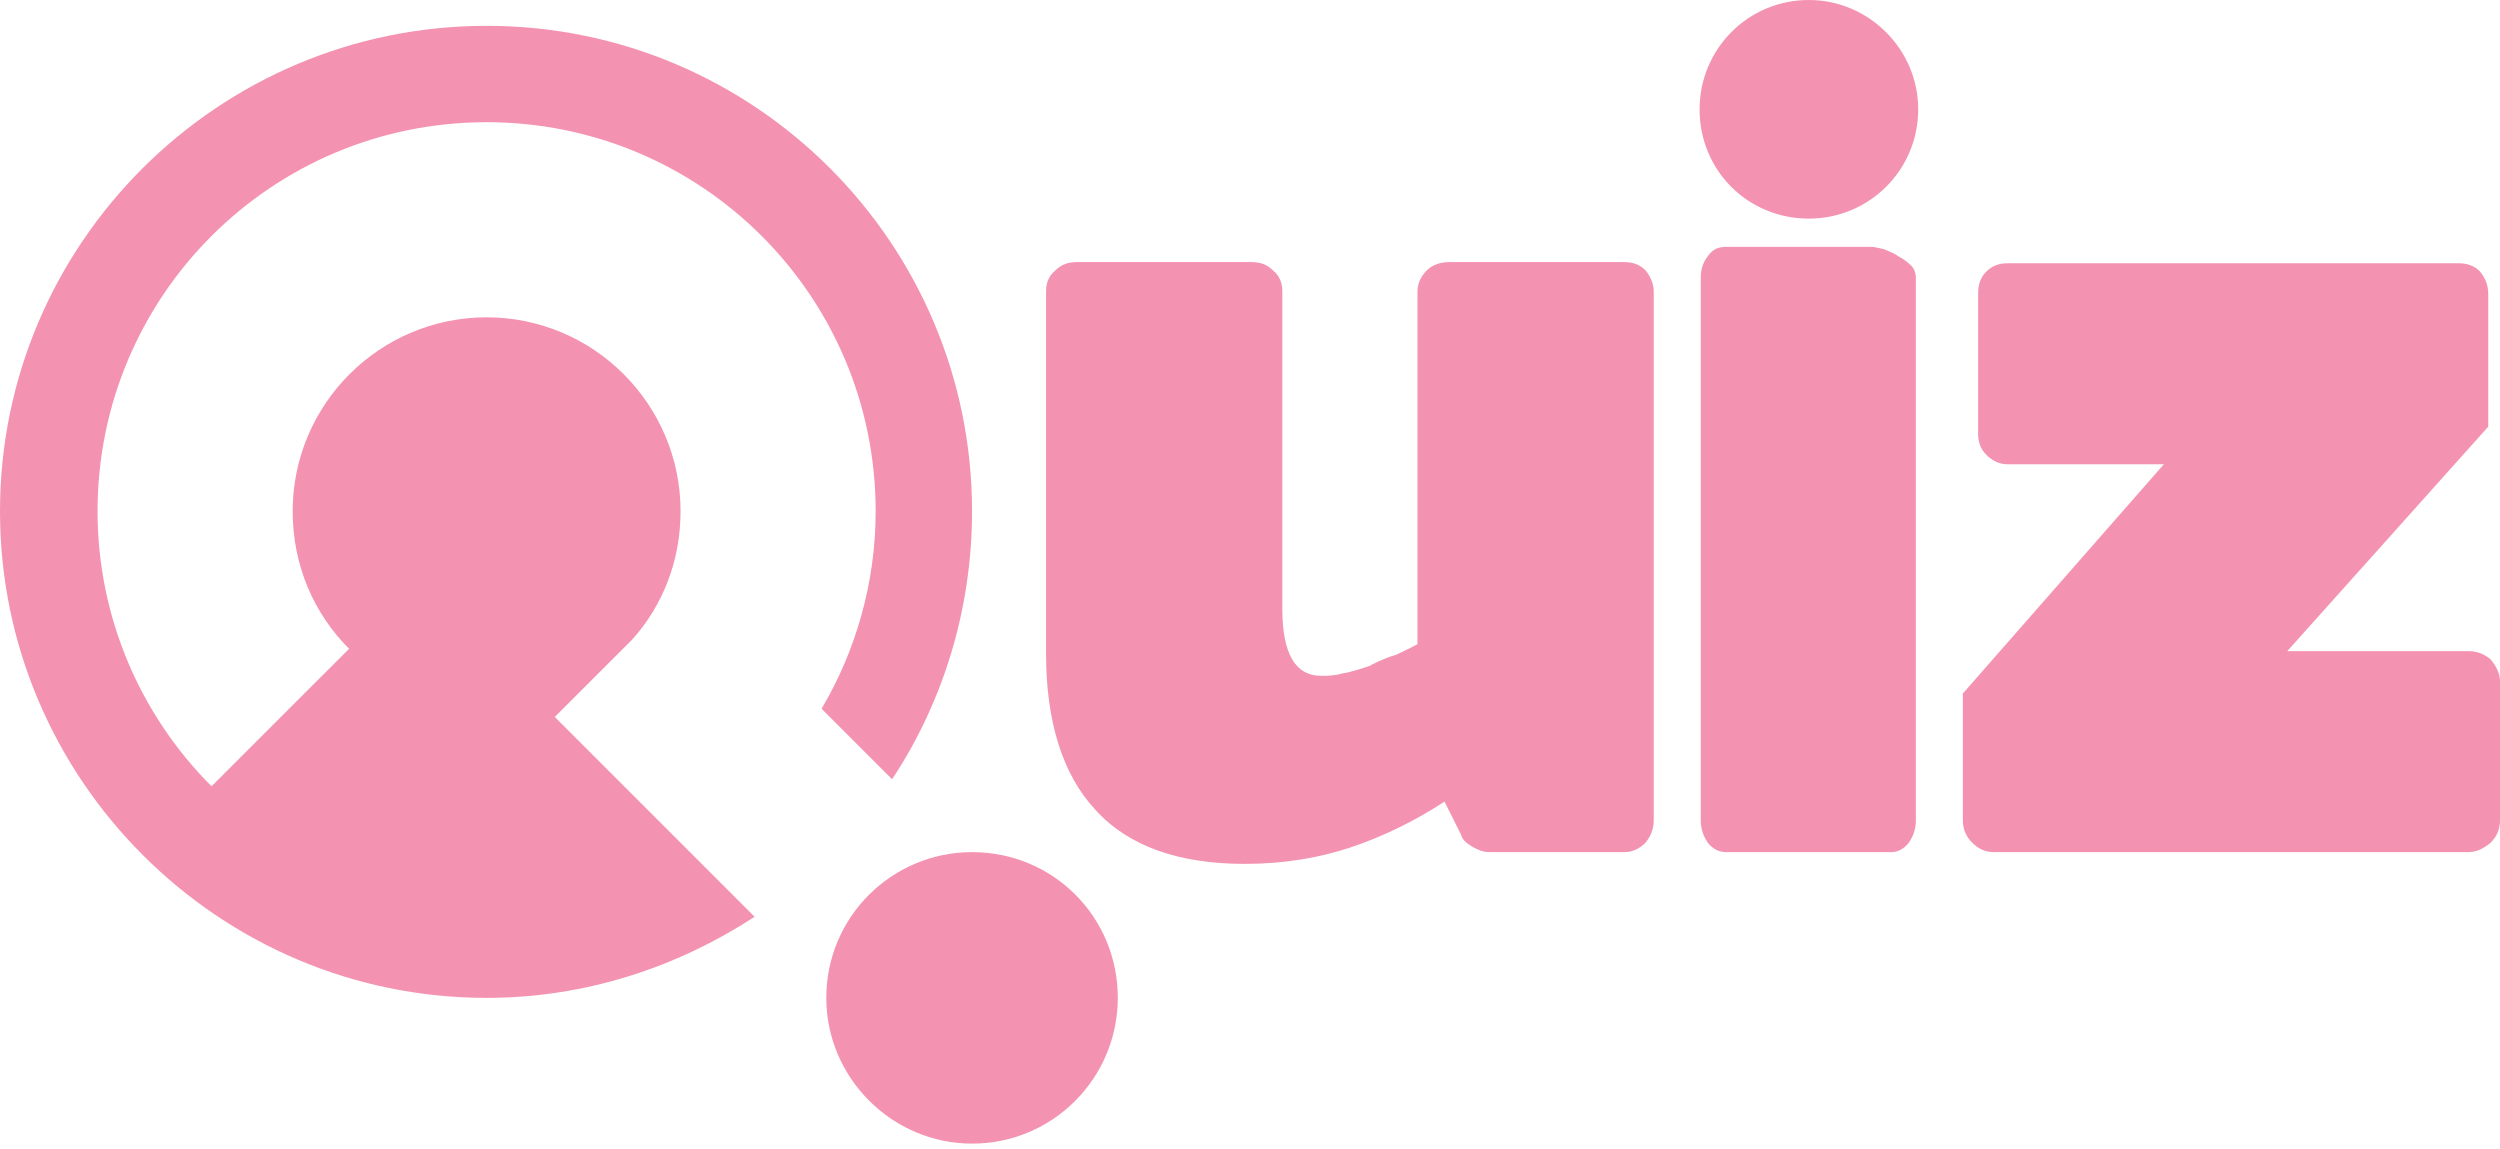 <svg width="87" height="40" viewBox="0 0 87 40" fill="none" xmlns="http://www.w3.org/2000/svg">
<path d="M38.899 34.726C38.899 37.508 36.649 39.798 33.827 39.798C31.045 39.798 28.755 37.508 28.755 34.726C28.755 31.904 31.045 29.654 33.827 29.654C36.649 29.654 38.899 31.904 38.899 34.726Z" fill="#F492B2"/>
<path d="M19.306 24.95L22.006 22.251C23.069 21.064 23.683 19.51 23.683 17.792C23.683 14.07 20.656 11.043 16.934 11.043C13.212 11.043 10.185 14.07 10.185 17.792C10.185 19.674 10.921 21.351 12.148 22.578L7.362 27.363C4.908 24.909 3.395 21.514 3.395 17.792C3.395 10.307 9.449 4.253 16.934 4.253C24.419 4.253 30.473 10.307 30.473 17.792C30.473 20.287 29.777 22.66 28.591 24.664L31.045 27.118C32.804 24.459 33.827 21.228 33.827 17.792C33.827 8.466 26.26 0.899 16.934 0.899C7.608 0.899 0 8.466 0 17.792C0 27.118 7.608 34.726 16.934 34.726C20.37 34.726 23.56 33.663 26.26 31.904L19.306 24.95Z" fill="#F492B2"/>
<path d="M57.55 28.55C57.55 28.877 57.427 29.122 57.264 29.327C57.059 29.532 56.814 29.654 56.528 29.654H51.824C51.619 29.654 51.415 29.573 51.21 29.45C51.006 29.327 50.883 29.204 50.842 29.041L50.269 27.895C49.206 28.591 48.102 29.122 46.997 29.491C45.893 29.859 44.666 30.063 43.316 30.063C41.025 30.063 39.267 29.45 38.121 28.182C36.976 26.955 36.403 25.114 36.403 22.742V10.144C36.403 9.857 36.485 9.612 36.73 9.407C36.935 9.203 37.181 9.121 37.467 9.121H43.561C43.848 9.121 44.093 9.203 44.297 9.407C44.543 9.612 44.625 9.857 44.625 10.144V21.187C44.625 22.742 45.075 23.519 45.975 23.519C46.179 23.519 46.425 23.519 46.711 23.437C46.997 23.396 47.365 23.273 47.733 23.151H47.693C48.02 22.987 48.306 22.864 48.592 22.783C48.838 22.66 49.124 22.537 49.329 22.415V10.144C49.329 9.857 49.451 9.612 49.656 9.407C49.86 9.203 50.147 9.121 50.433 9.121H56.528C56.814 9.121 57.059 9.203 57.264 9.407C57.427 9.612 57.55 9.857 57.55 10.144V28.55Z" fill="#F492B2"/>
<path d="M60.086 29.655C59.8 29.655 59.596 29.532 59.432 29.328C59.268 29.082 59.187 28.837 59.187 28.55V9.653C59.187 9.367 59.268 9.122 59.432 8.917C59.596 8.672 59.8 8.59 60.086 8.59H65.117C65.24 8.59 65.363 8.631 65.567 8.672C65.731 8.753 65.895 8.794 66.058 8.917C66.222 8.999 66.385 9.122 66.508 9.244C66.631 9.367 66.672 9.531 66.672 9.653V28.55C66.672 28.837 66.59 29.082 66.426 29.328C66.263 29.532 66.058 29.655 65.813 29.655H60.086Z" fill="#F492B2"/>
<path d="M85.569 9.162C85.855 9.162 86.1 9.244 86.305 9.448C86.468 9.653 86.591 9.898 86.591 10.226V14.848L79.597 22.66H85.896C86.182 22.66 86.427 22.742 86.673 22.946C86.877 23.192 87 23.437 87 23.724V28.55C87 28.877 86.877 29.123 86.673 29.327C86.427 29.532 86.182 29.654 85.896 29.654H69.371C69.085 29.654 68.839 29.532 68.635 29.327C68.43 29.123 68.308 28.877 68.308 28.55V24.133L75.302 16.157H69.862C69.576 16.157 69.33 16.034 69.126 15.829C68.921 15.625 68.839 15.379 68.839 15.093V10.226C68.839 9.898 68.921 9.653 69.126 9.448C69.33 9.244 69.576 9.162 69.862 9.162H85.569Z" fill="#F492B2"/>
<path d="M66.753 3.804C66.753 5.931 65.035 7.608 62.95 7.608C60.822 7.608 59.145 5.931 59.145 3.804C59.145 1.718 60.822 0 62.95 0C65.035 0 66.753 1.718 66.753 3.804Z" fill="#F492B2"/>
</svg>
